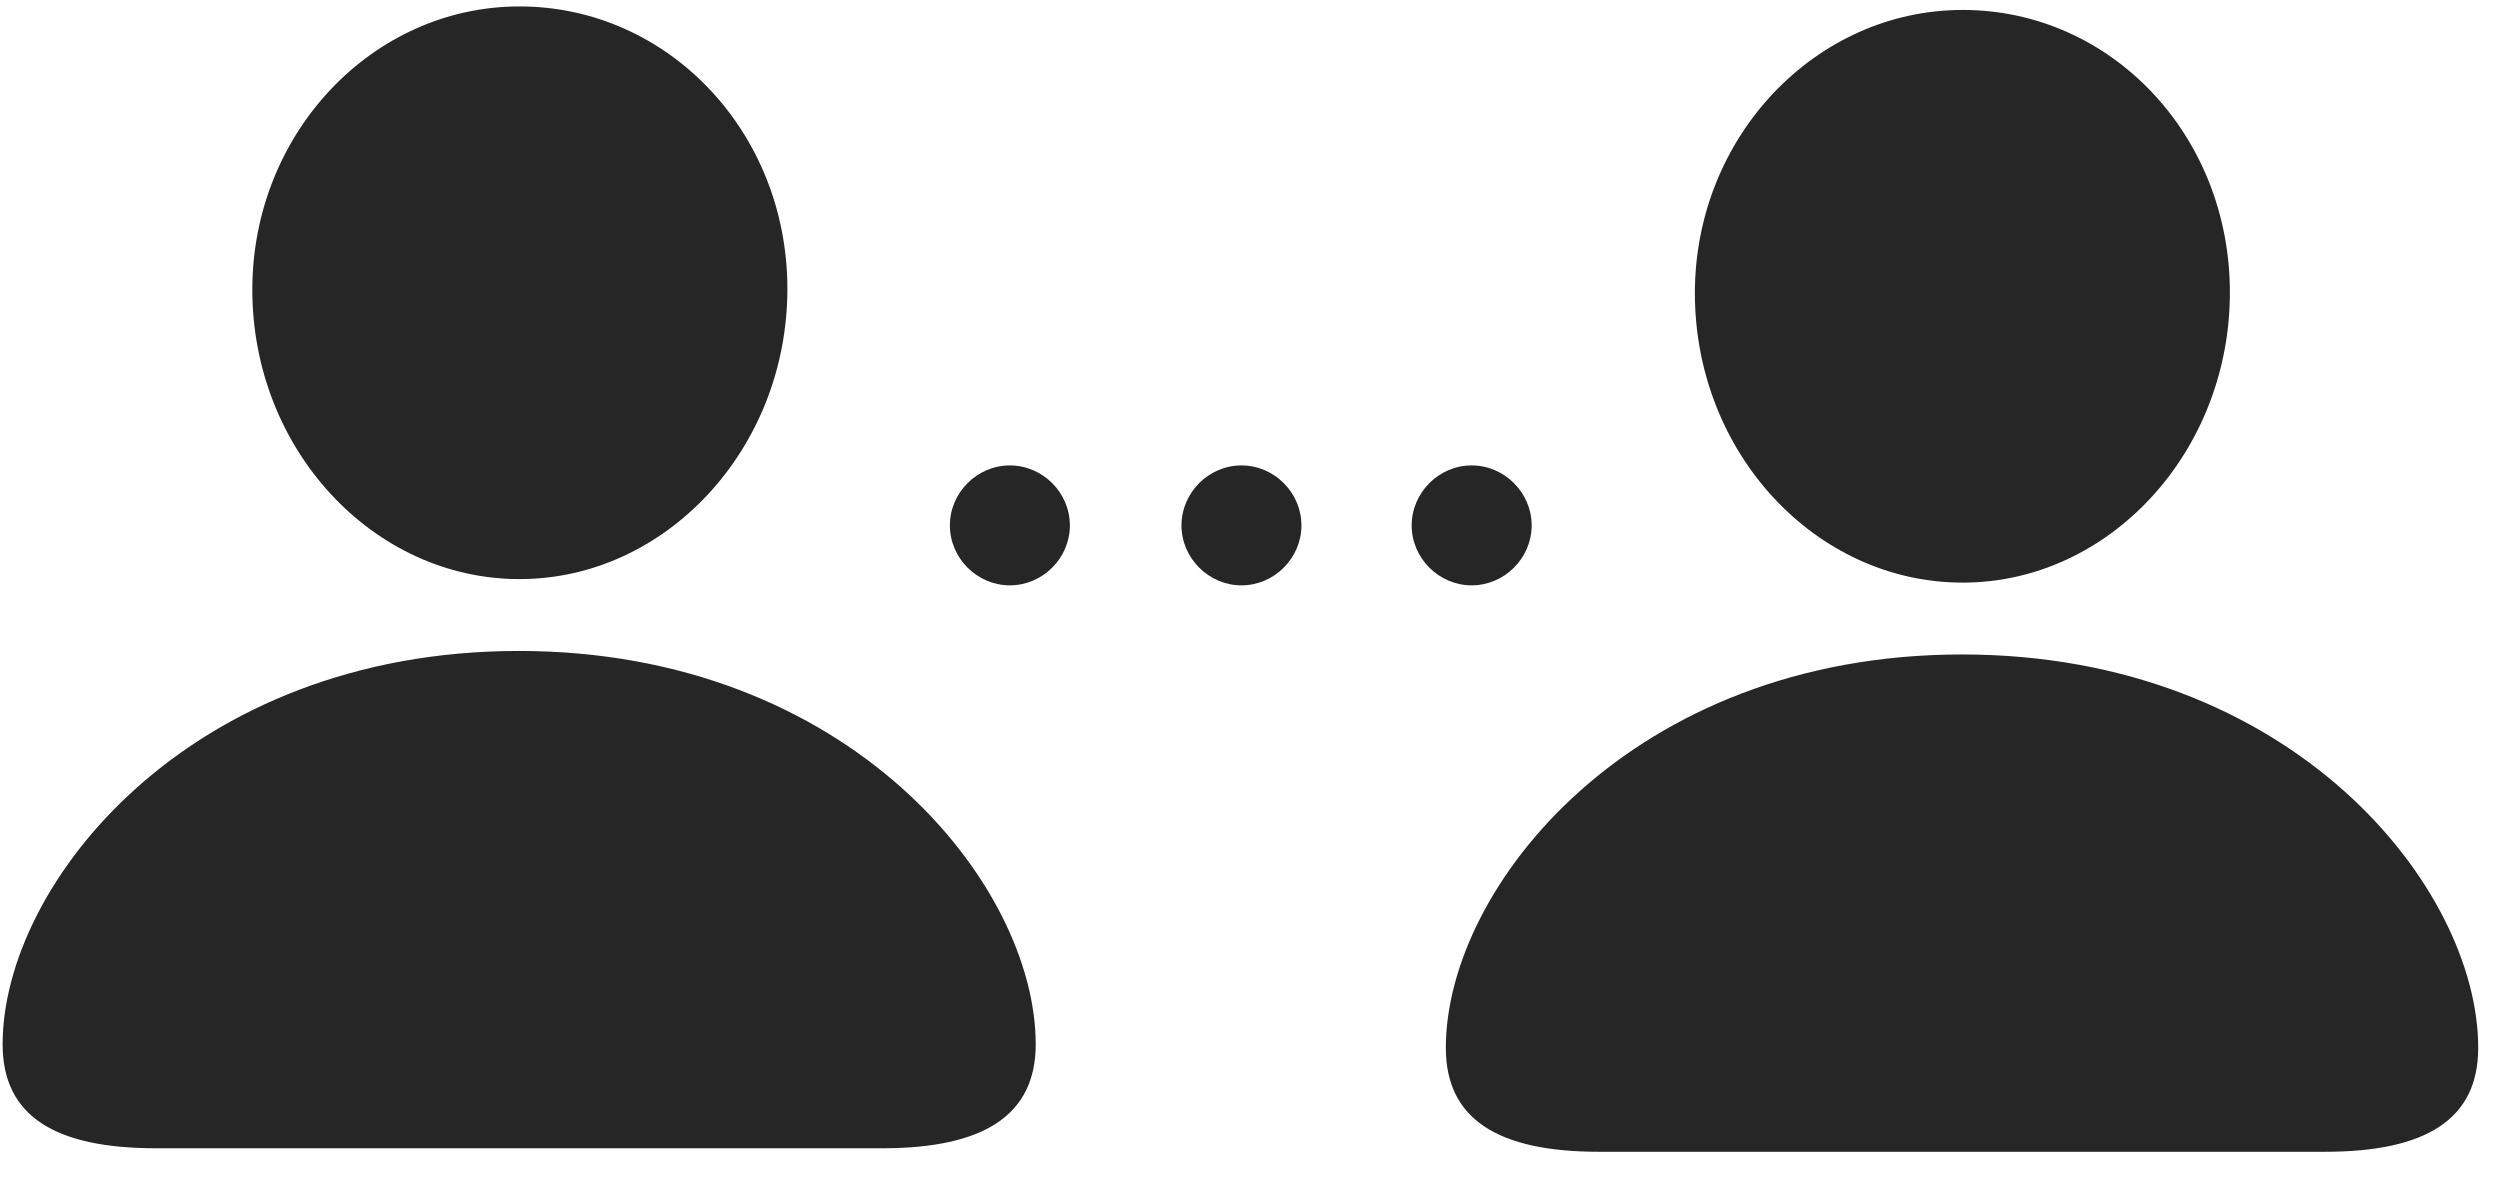 <svg width="42" height="20" viewBox="0 0 42 20" fill="none" xmlns="http://www.w3.org/2000/svg">
<g clip-path="url(#clip0_2207_2103)">
<path d="M8.728 9.729C11.189 9.729 13.228 7.538 13.228 4.854C13.228 2.206 11.212 0.108 8.728 0.108C6.255 0.108 4.239 2.241 4.239 4.866C4.239 7.549 6.267 9.729 8.728 9.729ZM2.622 19.291H14.821C16.521 19.291 17.4 18.741 17.4 17.545C17.4 14.85 14.271 10.936 8.716 10.936C3.173 10.936 0.044 14.85 0.044 17.545C0.044 18.741 0.911 19.291 2.622 19.291ZM32.974 9.788C35.435 9.788 37.462 7.596 37.462 4.913C37.462 2.264 35.458 0.167 32.974 0.167C30.501 0.167 28.474 2.299 28.474 4.924C28.474 7.608 30.501 9.788 32.974 9.788ZM26.868 19.35H39.056C40.767 19.35 41.634 18.799 41.634 17.604C41.634 14.909 38.517 10.995 32.962 10.995C27.407 10.995 24.29 14.909 24.29 17.604C24.29 18.799 25.157 19.35 26.868 19.35Z" fill="black" fill-opacity="0.85"/>
<path d="M16.966 9.834C17.517 9.834 17.974 9.377 17.974 8.827C17.974 8.276 17.517 7.819 16.966 7.819C16.415 7.819 15.958 8.276 15.958 8.827C15.958 9.377 16.415 9.834 16.966 9.834ZM20.857 9.834C21.407 9.834 21.864 9.377 21.864 8.827C21.864 8.276 21.407 7.819 20.857 7.819C20.306 7.819 19.849 8.276 19.849 8.827C19.849 9.377 20.306 9.834 20.857 9.834ZM24.724 9.834C25.274 9.834 25.732 9.377 25.732 8.827C25.732 8.276 25.274 7.819 24.724 7.819C24.173 7.819 23.716 8.276 23.716 8.827C23.716 9.377 24.173 9.834 24.724 9.834Z" fill="black" fill-opacity="0.85"/>
</g>
<defs>
<clipPath id="clip0_2207_2103">
<rect width="41.59" height="19.254" fill="white" transform="translate(0.044 0.108)"/>
</clipPath>
</defs>
</svg>
